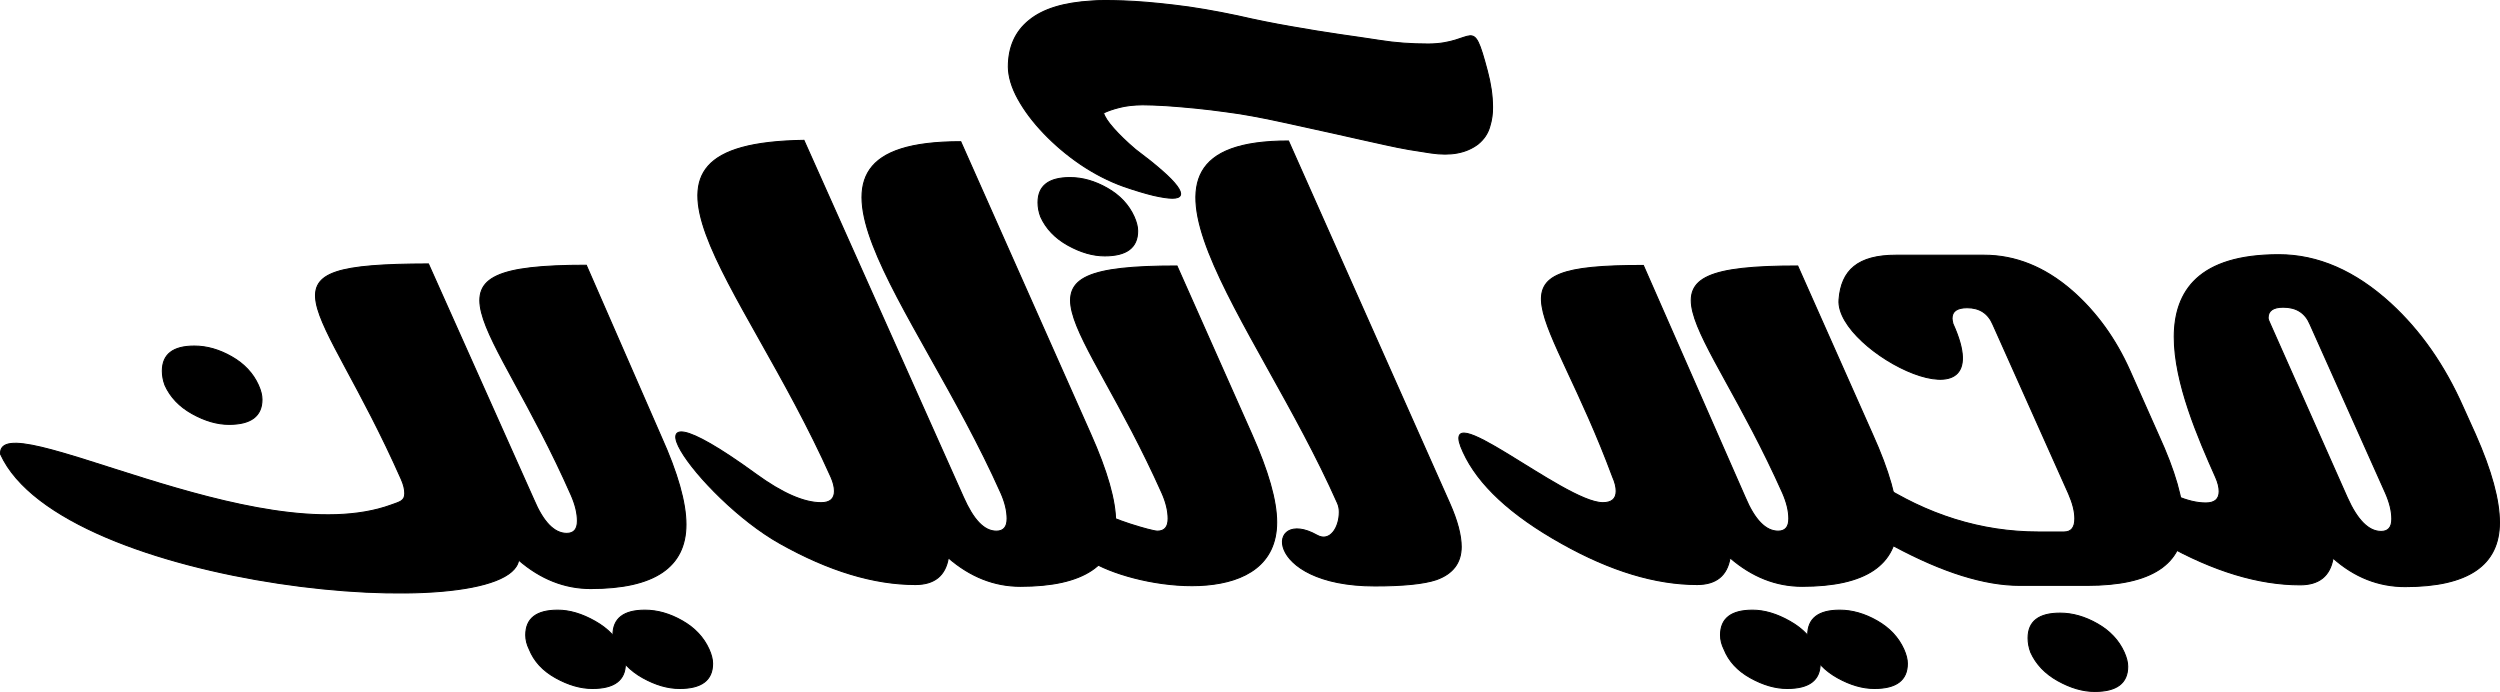 <?xml version="1.0" encoding="utf-8"?>
<!-- Generator: Adobe Illustrator 16.0.0, SVG Export Plug-In . SVG Version: 6.00 Build 0)  -->
<!DOCTYPE svg PUBLIC "-//W3C//DTD SVG 1.1//EN" "http://www.w3.org/Graphics/SVG/1.1/DTD/svg11.dtd">
<svg version="1.1" id="Layer_1" xmlns="http://www.w3.org/2000/svg" xmlns:xlink="http://www.w3.org/1999/xlink" x="0px" y="0px"
	 width="1194.531px" height="330.633px" viewBox="0 0 1194.531 330.633" enable-background="new 0 0 1194.531 330.633"
	 xml:space="preserve">
<path fill-rule="evenodd" clip-rule="evenodd" stroke="#000000" stroke-width="0.5" stroke-miterlimit="2.613" d="M542.447,71.336
	c10.399,7.794,17.042,13.64,19.93,17.536c2.889,3.897,2.167,5.846-2.166,5.846c-2.166,0-5.199-0.472-9.099-1.357
	c-3.899-0.945-8.666-2.362-14.298-4.311c-7.077-2.539-13.937-6.082-20.508-10.511c-6.499-4.428-12.348-9.388-17.547-14.82
	s-9.315-10.924-12.348-16.415c-3.033-5.491-4.549-10.628-4.622-15.293c0-9.447,3.25-16.887,9.893-22.261
	c6.571-5.432,16.537-8.502,29.968-9.27c3.25-0.296,8.304-0.296,15.092-0.06c6.788,0.236,14.875,0.886,24.263,2.008
	c9.315,1.062,19.497,2.834,30.401,5.137c8.737,2.008,17.258,3.72,25.49,5.137c8.304,1.477,16.03,2.717,23.253,3.779
	c7.148,1.004,13.43,1.949,18.846,2.775c7.697,1.259,15.553,1.771,23.396,1.771c22.742,0,20.939-14.729,28.309,12.931
	c1.588,5.964,2.455,11.691,2.455,17.183c0.072,3.13-0.361,6.259-1.373,9.507c-0.938,3.247-2.816,5.964-5.561,8.207
	c-2.814,2.126-6.064,3.543-9.82,4.251c-3.682,0.709-7.943,0.709-12.709,0c-3.467-0.531-6.932-1.062-10.471-1.652
	c-3.611-0.649-7.293-1.358-11.193-2.244c-8.232-1.83-16.391-3.602-24.623-5.491c-8.16-1.83-15.67-3.483-22.531-4.96
	c-6.86-1.535-12.348-2.598-16.536-3.365c-3.827-0.709-8.088-1.417-12.854-2.008c-4.693-0.649-9.459-1.24-14.298-1.713
	c-4.91-0.472-9.532-0.886-13.937-1.181c-4.332-0.236-8.16-0.413-11.337-0.413c-4.333,0.059-8.016,0.473-11.121,1.299
	c-3.033,0.768-5.56,1.653-7.51,2.599c0.506,1.83,2.094,4.31,4.838,7.38C534.793,64.427,538.259,67.733,542.447,71.336
	L542.447,71.336z"/>
<path fill-rule="evenodd" clip-rule="evenodd" stroke="#000000" stroke-width="0.5" stroke-miterlimit="2.613" d="
	M1121.572,237.771l-36.992-83.339c-0.566-1.134-0.85-1.984-0.85-2.551c0-3.402,2.41-5.103,7.229-5.103
	c6.236,0,10.488,2.692,12.756,8.078l36.141,80.788c1.984,4.535,2.977,8.646,2.977,12.33c0,3.969-1.699,5.953-5.102,5.953
	C1131.777,253.929,1126.393,248.543,1121.572,237.771L1121.572,237.771z M986.785,215.661c7.371,16.157,23.244,30.897,47.623,44.221
	c23.244,13.039,44.787,19.559,64.629,19.559c9.072,0,14.316-4.252,15.732-12.756c10.205,9.071,21.686,13.606,34.441,13.606
	c30.047,0,45.07-10.205,45.07-30.614c0-10.771-3.826-24.803-11.48-42.095l-5.953-13.181c-8.787-19.843-20.268-36.284-34.439-49.323
	c-17.008-15.591-34.867-23.386-53.576-23.386c-76.385,0-46.756,69.122-30.188,106.299c1.133,2.552,1.699,4.819,1.699,6.804
	c0,3.685-2.125,5.527-6.377,5.527c-8.504,0-18.922-4.535-31.252-13.606c-12.33-9.07-20.48-17.716-24.449-25.937L986.785,215.661
	L986.785,215.661z"/>
<path fill-rule="evenodd" clip-rule="evenodd" stroke="#000000" stroke-width="0.5" stroke-miterlimit="2.613" d="M856.592,216.337
	c7.086,16.157,23.244,31.039,48.473,44.646c23.244,12.473,43.229,18.709,59.953,18.709h32.314c30.613,0,45.92-10.063,45.92-30.189
	c0-10.488-3.967-24.378-11.904-41.669l-13.607-30.614c-6.803-15.308-16.016-28.063-27.637-38.268
	c-13.039-11.339-27.07-17.008-42.094-17.008h-42.096c-18.141,0-26.16,7.125-27.213,21.26c-1.877,25.189,78.648,64.97,54.426,11.48
	c-0.283-1.134-0.426-1.984-0.426-2.552c0-3.401,2.41-5.103,7.229-5.103c5.953,0,10.062,2.693,12.332,8.079l36.141,80.787
	c1.984,4.536,2.977,8.504,2.977,11.906c0,4.252-1.701,6.378-5.102,6.378h-12.332c-27.213,0-53.148-8.079-77.811-24.236
	c-14.457-9.638-23.953-19.276-28.488-28.914l-11.055,14.882V216.337L856.592,216.337z"/>
<path fill-rule="evenodd" clip-rule="evenodd" stroke="#000000" stroke-width="0.5" stroke-miterlimit="2.613" d="M699.092,215.944
	c7.088,15.591,22.82,30.188,47.197,43.795c23.244,13.039,44.787,19.56,64.631,19.56c9.07,0,14.314-4.252,15.732-12.756
	c10.488,9.07,21.969,13.605,34.439,13.605c30.332,0,45.496-10.204,45.496-30.613c0-10.488-3.967-24.521-11.904-42.095
	c-11.906-26.788-23.811-53.575-35.717-80.362c-85.576,0-45.58,22.638-7.229,108.425c1.984,4.536,2.977,8.646,2.977,12.331
	c0,3.969-1.701,5.952-5.104,5.952c-5.951,0-11.195-5.386-15.73-16.157c-16.219-36.93-32.436-73.86-48.654-110.79
	c-78.93-0.175-45.275,18.583-14.701,101.011c1.135,2.551,1.701,4.819,1.701,6.803c0,3.686-2.127,5.528-6.379,5.528
	C747.285,240.181,685.131,186.052,699.092,215.944L699.092,215.944z"/>
<path fill-rule="evenodd" clip-rule="evenodd" stroke="#000000" stroke-width="0.5" stroke-miterlimit="2.613" d="M372.775,259.739
	c23.244,13.039,44.788,19.56,64.63,19.56c9.071,0,14.315-4.252,15.732-12.756c10.488,9.07,21.968,13.605,34.441,13.605
	c30.331,0,45.496-10.204,45.496-30.613c0-10.488-4.074-24.474-11.906-42.095c-20.703-46.581-41.405-93.162-62.108-139.744
	c-96.414,0-21.856,75.863,19.163,167.807c2.017,4.521,2.977,8.646,2.977,12.331c0,3.969-1.701,5.952-5.103,5.952
	c-5.953,0-10.99-5.475-15.732-16.157c-25.41-56.86-50.819-113.721-76.229-170.58c-98.878,1.467-30.021,64.866,12.875,160.801
	c1.139,2.548,1.701,4.819,1.701,6.803c0,3.686-2.126,5.528-6.378,5.528c-8.221,0-18.567-4.536-31.04-13.606
	C289.16,174.115,333.694,237.927,372.775,259.739L372.775,259.739z"/>
<path fill-rule="evenodd" clip-rule="evenodd" stroke="#000000" stroke-width="0.5" stroke-miterlimit="2.613" d="M524.818,270.062
	c24.516,12.21,85.194,19.911,85.194-20.527c0-10.488-4.074-24.474-11.906-42.095c-11.905-26.788-23.811-53.575-35.716-80.362
	c-85.575,0-45.58,22.638-7.229,108.425c2.021,4.52,2.977,8.646,2.977,12.331c0,3.969-1.701,5.952-5.103,5.952
	c-3.012,0-23.568-6.276-26.217-9.035L524.818,270.062L524.818,270.062z"/>
<path fill-rule="evenodd" clip-rule="evenodd" stroke="#000000" stroke-width="0.5" stroke-miterlimit="2.613" d="M0.269,217.013
	c29.259,64.369,242.106,83.314,247.559,50.598c10.488,9.071,21.969,13.606,34.441,13.606c30.331,0,45.496-10.204,45.496-30.614
	c0-10.488-3.969-24.52-11.906-42.094c-11.906-27.261-23.811-54.521-35.716-81.78c-85.816,0-45.286,23.601-7.229,109.843
	c1.984,4.535,2.977,8.646,2.977,12.331c0,3.968-1.701,5.952-5.103,5.952c-5.953,0-11.197-5.386-15.732-16.157
	c-16.778-37.532-33.556-75.063-50.334-112.596c-86.813,0.222-51.833,15.079-13.021,102.816c1.134,2.551,1.701,4.818,1.701,6.803
	c0,3.686-2.387,4.062-6.378,5.527C123.293,264.648-1.531,192.329,0.269,217.013L0.269,217.013z"/>
<path fill-rule="evenodd" clip-rule="evenodd" stroke="#000000" stroke-width="0.5" stroke-miterlimit="2.613" d="M615.662,67.355
	c-93.553,0-15.74,84.554,23.426,173.074c0.617,1.396,0.85,2.835,0.85,4.252c0,7.37-4.453,14.529-10.629,11.055
	c-24.535-13.8-26.693,24.236,27.637,24.236c13.607,0,23.387-0.992,29.34-2.977c7.938-2.834,11.904-8.078,11.904-15.731
	c0-5.387-1.76-12.367-5.527-20.835C666.996,182.738,641.328,125.047,615.662,67.355L615.662,67.355z"/>
<path fill-rule="evenodd" clip-rule="evenodd" stroke="#000000" stroke-width="0.5" stroke-miterlimit="2.613" d="M823.775,310.257
	c2.268,5.669,6.449,10.204,12.545,13.605c6.094,3.402,11.975,5.103,17.645,5.103c10.488,0,15.732-3.968,15.732-11.905
	c0-1.984-0.566-4.252-1.701-6.803c-2.268-5.386-6.52-9.851-12.756-13.395c-6.236-3.543-12.188-5.314-17.857-5.314
	c-10.205,0-15.307,3.969-15.307,11.905C822.076,305.721,822.643,307.988,823.775,310.257L823.775,310.257z"/>
<path fill-rule="evenodd" clip-rule="evenodd" stroke="#000000" stroke-width="0.5" stroke-miterlimit="2.613" d="M865.02,310.257
	c2.553,5.669,6.875,10.204,12.969,13.605c6.096,3.402,11.977,5.103,17.646,5.103c10.488,0,15.732-3.968,15.732-11.905
	c0-1.984-0.566-4.252-1.701-6.803c-2.551-5.67-6.803-10.205-12.756-13.606s-11.906-5.103-17.857-5.103
	c-10.205,0-15.309,3.969-15.309,11.905C863.744,305.721,864.17,307.988,865.02,310.257L865.02,310.257z"/>
<path fill-rule="evenodd" clip-rule="evenodd" stroke="#000000" stroke-width="0.5" stroke-miterlimit="2.613" d="M970.307,311.674
	c2.551,5.669,6.875,10.205,12.969,13.606s11.977,5.103,17.646,5.103c10.488,0,15.732-3.969,15.732-11.906
	c0-1.983-0.568-4.252-1.701-6.803c-2.551-5.669-6.803-10.205-12.756-13.606s-11.906-5.103-17.859-5.103
	c-10.205,0-15.307,3.969-15.307,11.906C969.031,307.139,969.457,309.406,970.307,311.674L970.307,311.674z"/>
<path fill-rule="evenodd" clip-rule="evenodd" stroke="#000000" stroke-width="0.5" stroke-miterlimit="2.613" d="M78.836,184.06
	c2.551,5.669,6.874,10.205,12.968,13.606s11.977,5.103,17.646,5.103c10.488,0,15.732-3.969,15.732-11.906
	c0-1.984-0.567-4.252-1.701-6.803c-2.551-5.669-6.803-10.205-12.756-13.606c-5.953-3.401-11.906-5.103-17.858-5.103
	c-10.205,0-15.307,3.969-15.307,11.905C77.561,179.524,77.986,181.792,78.836,184.06L78.836,184.06z"/>
<path fill-rule="evenodd" clip-rule="evenodd" stroke="#000000" stroke-width="0.5" stroke-miterlimit="2.613" d="M497.246,103.55
	c2.551,5.669,6.874,10.205,12.969,13.606c6.094,3.401,11.977,5.103,17.646,5.103c10.488,0,15.732-3.969,15.732-11.906
	c0-1.983-0.567-4.252-1.701-6.803c-2.551-5.669-6.803-10.205-12.756-13.606s-11.906-5.103-17.858-5.103
	c-10.205,0-15.307,3.969-15.307,11.906C495.97,99.015,496.396,101.282,497.246,103.55L497.246,103.55z"/>
<path fill-rule="evenodd" clip-rule="evenodd" stroke="#000000" stroke-width="0.5" stroke-miterlimit="2.613" d="M252.9,310.257
	c2.268,5.669,6.449,10.204,12.543,13.605c6.094,3.402,11.976,5.103,17.646,5.103c10.488,0,15.732-3.968,15.732-11.905
	c0-1.984-0.567-4.252-1.701-6.803c-2.268-5.386-6.52-9.851-12.756-13.395c-6.236-3.543-12.189-5.314-17.858-5.314
	c-10.205,0-15.307,3.969-15.307,11.905C251.199,305.721,251.766,307.988,252.9,310.257L252.9,310.257z"/>
<path fill-rule="evenodd" clip-rule="evenodd" stroke="#000000" stroke-width="0.5" stroke-miterlimit="2.613" d="M294.144,310.257
	c2.551,5.669,6.874,10.204,12.968,13.605c6.095,3.402,11.977,5.103,17.646,5.103c10.488,0,15.732-3.968,15.732-11.905
	c0-1.984-0.567-4.252-1.701-6.803c-2.551-5.67-6.803-10.205-12.756-13.606s-11.905-5.103-17.858-5.103
	c-10.205,0-15.307,3.969-15.307,11.905C292.869,305.721,293.293,307.988,294.144,310.257L294.144,310.257z"/>
</svg>
